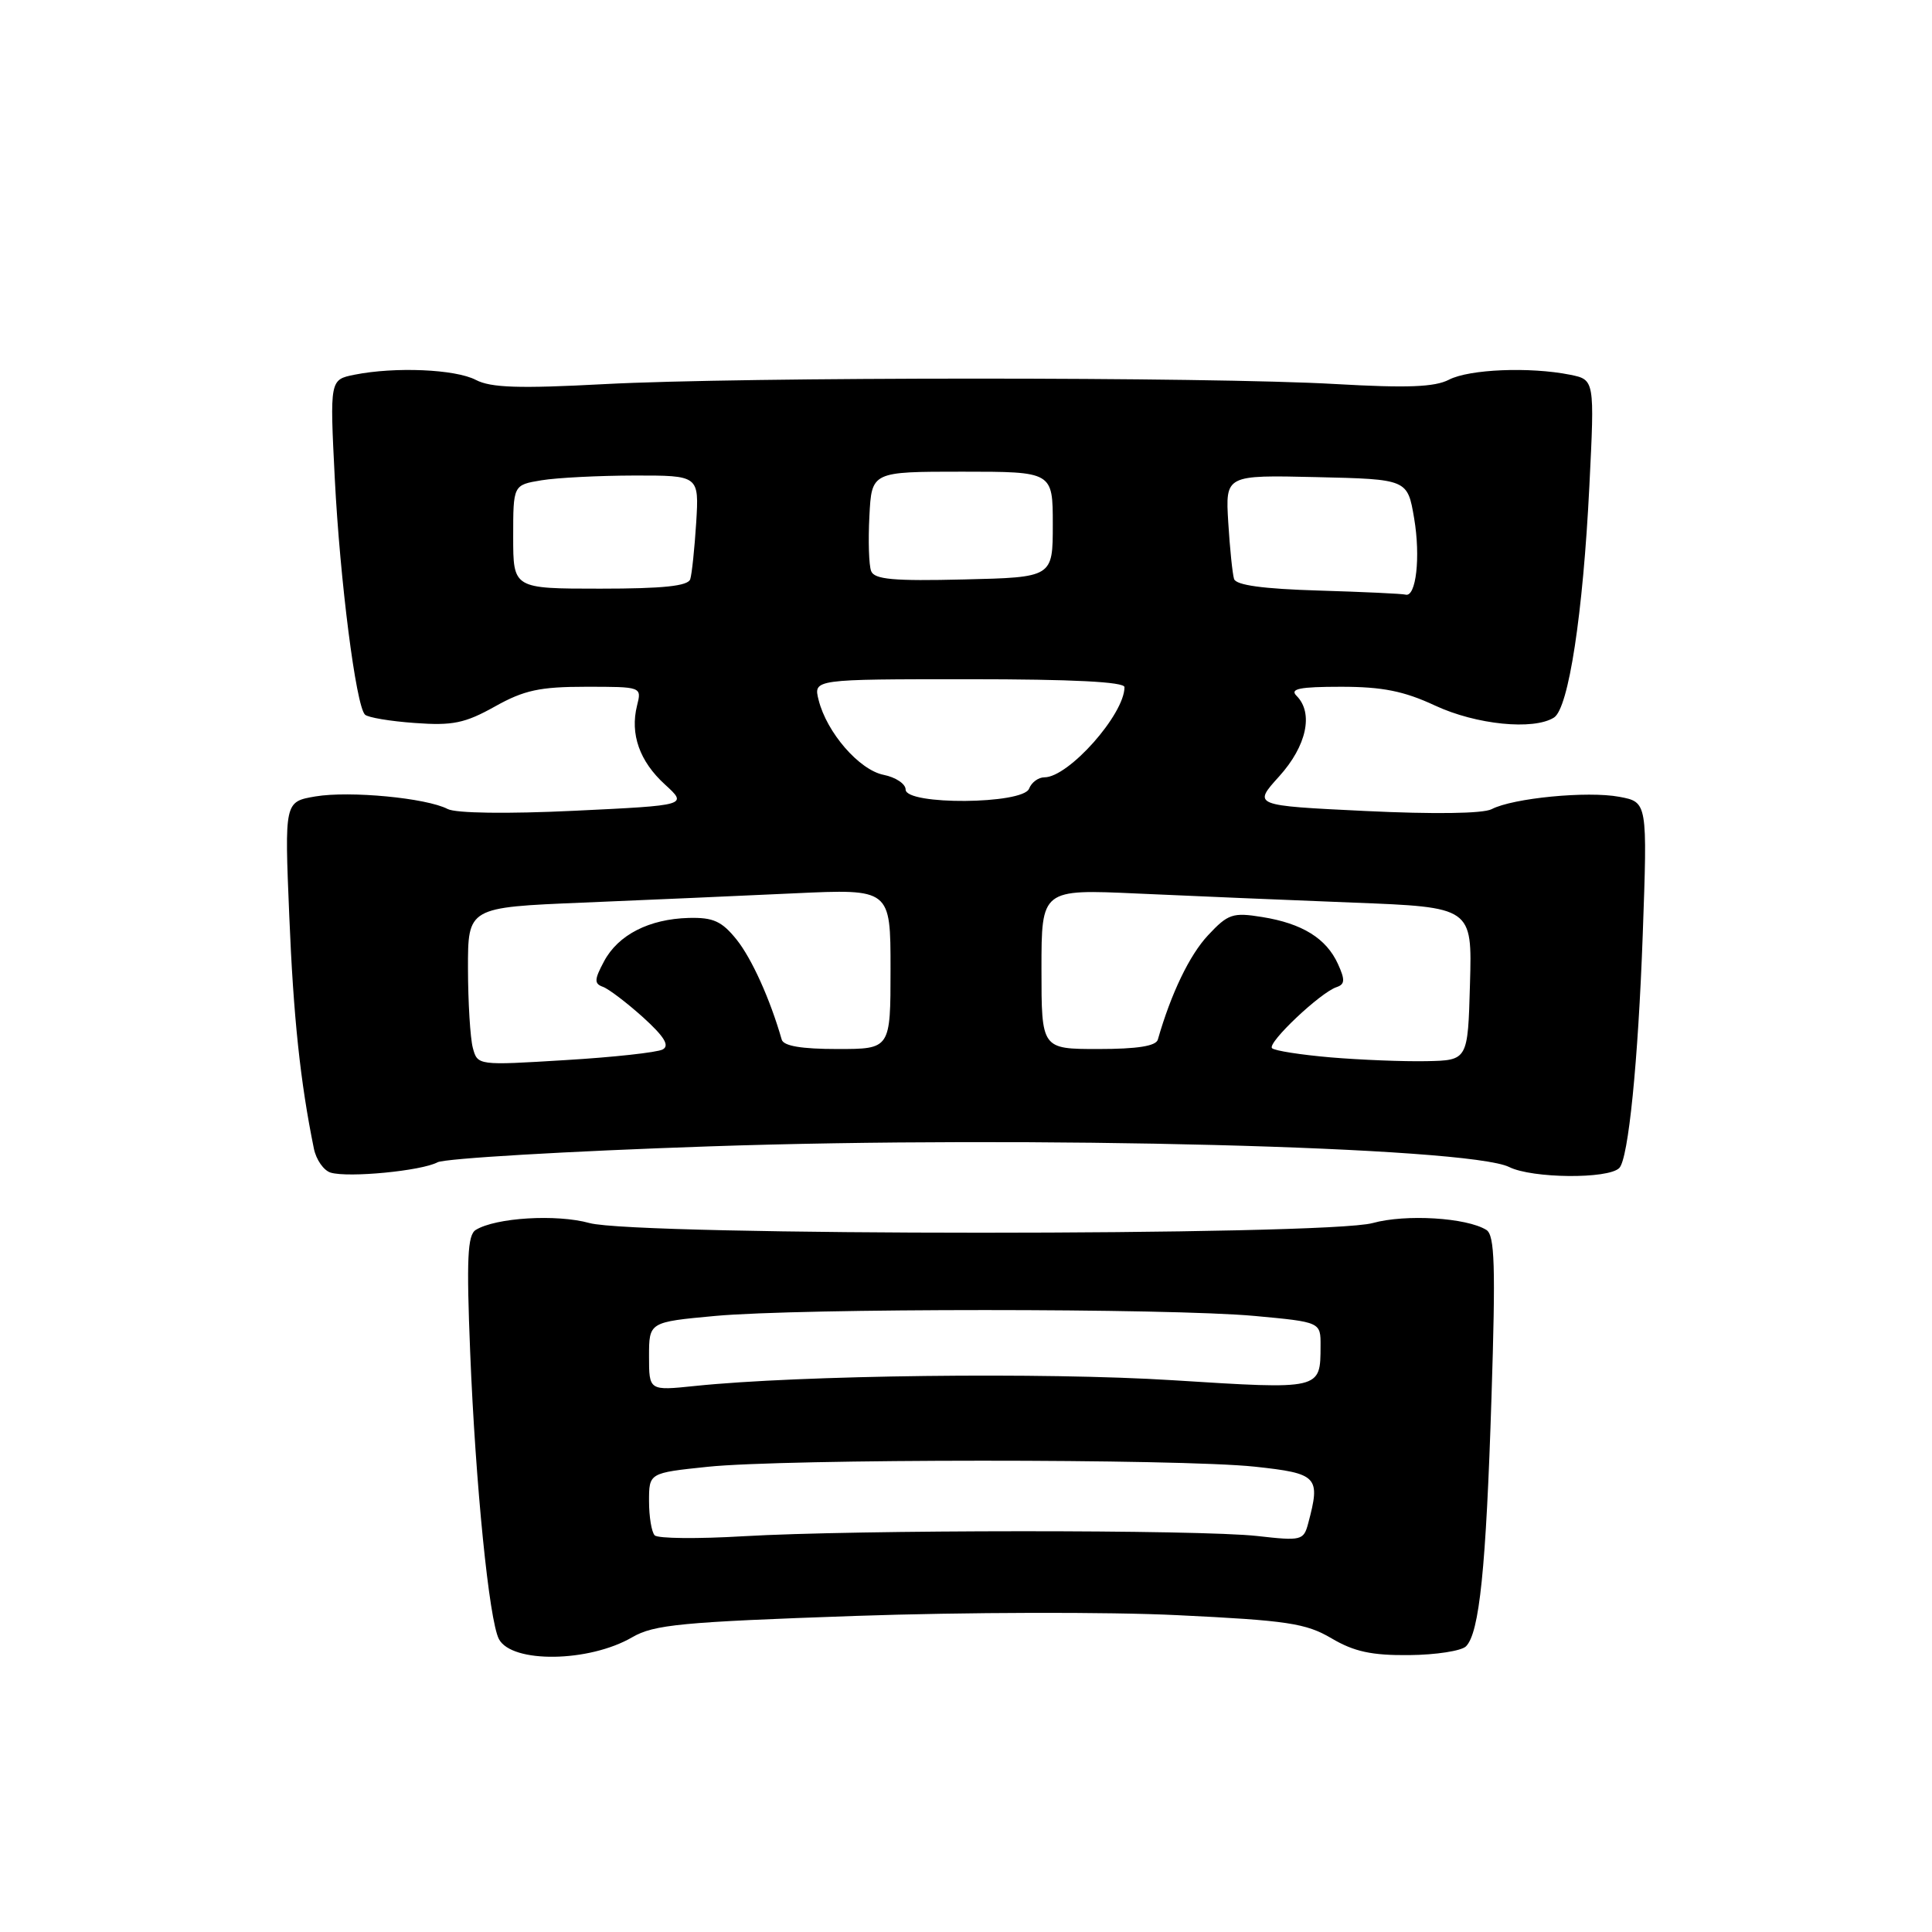 <?xml version="1.0" encoding="UTF-8" standalone="no"?>
<!DOCTYPE svg PUBLIC "-//W3C//DTD SVG 1.1//EN" "http://www.w3.org/Graphics/SVG/1.1/DTD/svg11.dtd" >
<svg xmlns="http://www.w3.org/2000/svg" xmlns:xlink="http://www.w3.org/1999/xlink" version="1.1" viewBox="0 0 256 256">
 <g >
 <path fill="currentColor"
d=" M 83.78 216.94 C 86.66 215.27 90.31 214.92 113.28 214.12 C 127.70 213.62 146.94 213.57 156.04 214.02 C 170.60 214.72 173.04 215.09 176.44 217.09 C 179.42 218.85 181.75 219.36 186.72 219.31 C 190.26 219.28 193.65 218.75 194.25 218.15 C 196.03 216.37 196.91 207.85 197.63 185.15 C 198.19 167.71 198.06 163.66 196.95 162.97 C 194.31 161.34 186.27 160.85 181.89 162.06 C 175.68 163.77 84.32 163.77 78.11 162.06 C 73.73 160.85 65.69 161.34 63.04 162.97 C 61.95 163.65 61.80 166.79 62.30 179.16 C 63.01 196.75 64.81 214.72 66.11 217.19 C 67.82 220.42 78.05 220.28 83.78 216.94 Z  M 57.97 154.01 C 58.94 153.50 75.15 152.54 94.00 151.90 C 136.42 150.45 194.59 151.95 199.98 154.64 C 203.01 156.15 213.09 156.25 214.56 154.77 C 215.77 153.57 217.06 140.71 217.67 123.89 C 218.30 106.28 218.30 106.28 214.56 105.58 C 210.36 104.79 200.46 105.75 197.65 107.22 C 196.51 107.81 190.01 107.90 180.90 107.46 C 166.00 106.74 166.00 106.74 169.50 102.87 C 173.14 98.84 174.08 94.48 171.80 92.20 C 170.87 91.27 172.18 91.00 177.70 91.00 C 183.17 91.00 186.03 91.57 190.15 93.49 C 195.60 96.03 203.20 96.79 205.91 95.08 C 207.85 93.85 209.76 81.35 210.60 64.40 C 211.30 50.31 211.30 50.31 208.02 49.65 C 202.70 48.59 194.68 48.92 192.00 50.31 C 190.11 51.29 186.47 51.43 177.00 50.89 C 160.34 49.92 98.17 49.93 80.05 50.90 C 68.76 51.50 65.04 51.38 63.05 50.34 C 60.33 48.92 52.35 48.58 46.98 49.65 C 43.70 50.31 43.70 50.31 44.36 63.40 C 45.05 76.93 47.16 93.49 48.36 94.69 C 48.73 95.07 51.71 95.57 54.97 95.80 C 59.98 96.17 61.61 95.83 65.57 93.62 C 69.44 91.45 71.53 91.00 77.65 91.00 C 85.03 91.00 85.04 91.00 84.41 93.50 C 83.47 97.27 84.74 100.88 88.11 103.95 C 91.13 106.71 91.13 106.71 76.13 107.43 C 67.15 107.86 60.41 107.76 59.32 107.20 C 56.50 105.73 46.34 104.77 41.80 105.53 C 37.70 106.23 37.70 106.23 38.33 121.36 C 38.88 134.77 39.79 143.37 41.59 152.19 C 41.89 153.67 42.89 155.10 43.82 155.38 C 46.18 156.08 55.86 155.15 57.97 154.01 Z  M 86.75 203.44 C 86.34 203.02 86.00 200.98 86.00 198.92 C 86.00 195.17 86.00 195.17 93.75 194.36 C 103.91 193.29 156.32 193.28 166.25 194.34 C 174.62 195.24 175.00 195.65 173.34 201.86 C 172.74 204.12 172.44 204.19 166.60 203.53 C 158.98 202.67 113.26 202.69 98.50 203.56 C 92.45 203.92 87.16 203.87 86.75 203.44 Z  M 86.00 179.73 C 86.00 175.18 86.00 175.18 94.75 174.37 C 106.07 173.33 154.93 173.33 166.25 174.37 C 175.00 175.18 175.00 175.18 174.98 178.34 C 174.96 184.17 175.12 184.13 155.44 182.89 C 138.44 181.81 105.90 182.21 92.07 183.65 C 86.00 184.28 86.00 184.28 86.00 179.73 Z  M 62.65 138.84 C 62.31 137.55 62.02 132.84 62.01 128.36 C 62.00 120.23 62.00 120.23 77.25 119.60 C 85.64 119.25 98.24 118.70 105.25 118.37 C 118.00 117.78 118.00 117.78 118.00 128.39 C 118.00 139.00 118.00 139.00 110.97 139.00 C 106.20 139.00 103.82 138.60 103.58 137.75 C 102.04 132.38 99.62 127.03 97.61 124.51 C 95.64 122.06 94.51 121.55 91.27 121.63 C 86.01 121.77 81.91 123.87 80.04 127.38 C 78.74 129.80 78.72 130.34 79.89 130.76 C 80.66 131.04 83.05 132.86 85.21 134.80 C 88.02 137.35 88.76 138.55 87.81 139.06 C 87.09 139.45 81.28 140.09 74.89 140.47 C 63.30 141.18 63.28 141.18 62.65 138.84 Z  M 176.33 140.11 C 172.39 139.77 168.89 139.23 168.55 138.89 C 167.88 138.21 174.94 131.52 177.10 130.80 C 178.21 130.43 178.25 129.84 177.28 127.72 C 175.74 124.34 172.55 122.36 167.24 121.51 C 163.34 120.88 162.72 121.09 160.06 123.94 C 157.62 126.55 155.17 131.64 153.42 137.75 C 153.18 138.61 150.70 139.00 145.53 139.00 C 138.00 139.00 138.00 139.00 138.00 128.41 C 138.00 117.82 138.00 117.82 150.75 118.40 C 157.76 118.72 170.60 119.26 179.28 119.60 C 195.07 120.21 195.07 120.21 194.78 130.36 C 194.50 140.50 194.50 140.50 189.00 140.61 C 185.97 140.67 180.27 140.44 176.33 140.11 Z  M 120.00 104.62 C 120.00 103.87 118.69 102.99 117.08 102.67 C 113.85 102.02 109.55 97.07 108.47 92.75 C 107.78 90.00 107.78 90.00 128.39 90.00 C 142.11 90.00 149.00 90.35 149.00 91.05 C 149.00 94.66 141.59 103.00 138.39 103.00 C 137.59 103.00 136.68 103.67 136.36 104.50 C 135.56 106.59 120.00 106.71 120.00 104.62 Z  M 174.71 78.25 C 167.35 78.03 163.79 77.54 163.52 76.72 C 163.31 76.05 162.96 72.67 162.75 69.22 C 162.37 62.94 162.37 62.94 174.43 63.22 C 186.50 63.50 186.50 63.50 187.38 68.67 C 188.25 73.80 187.64 79.20 186.23 78.79 C 185.83 78.67 180.64 78.43 174.71 78.25 Z  M 68.00 71.13 C 68.00 64.26 68.00 64.26 71.75 63.64 C 73.81 63.30 79.35 63.02 84.06 63.01 C 92.63 63.00 92.63 63.00 92.25 69.25 C 92.03 72.69 91.68 76.06 91.46 76.75 C 91.17 77.65 87.88 78.00 79.53 78.00 C 68.00 78.00 68.00 78.00 68.00 71.13 Z  M 115.43 75.67 C 115.13 74.90 115.03 71.63 115.20 68.39 C 115.50 62.50 115.50 62.50 127.50 62.50 C 139.50 62.50 139.50 62.50 139.50 69.50 C 139.50 76.50 139.50 76.50 127.73 76.78 C 118.40 77.01 115.85 76.78 115.43 75.67 Z "/>
</g>
</svg>